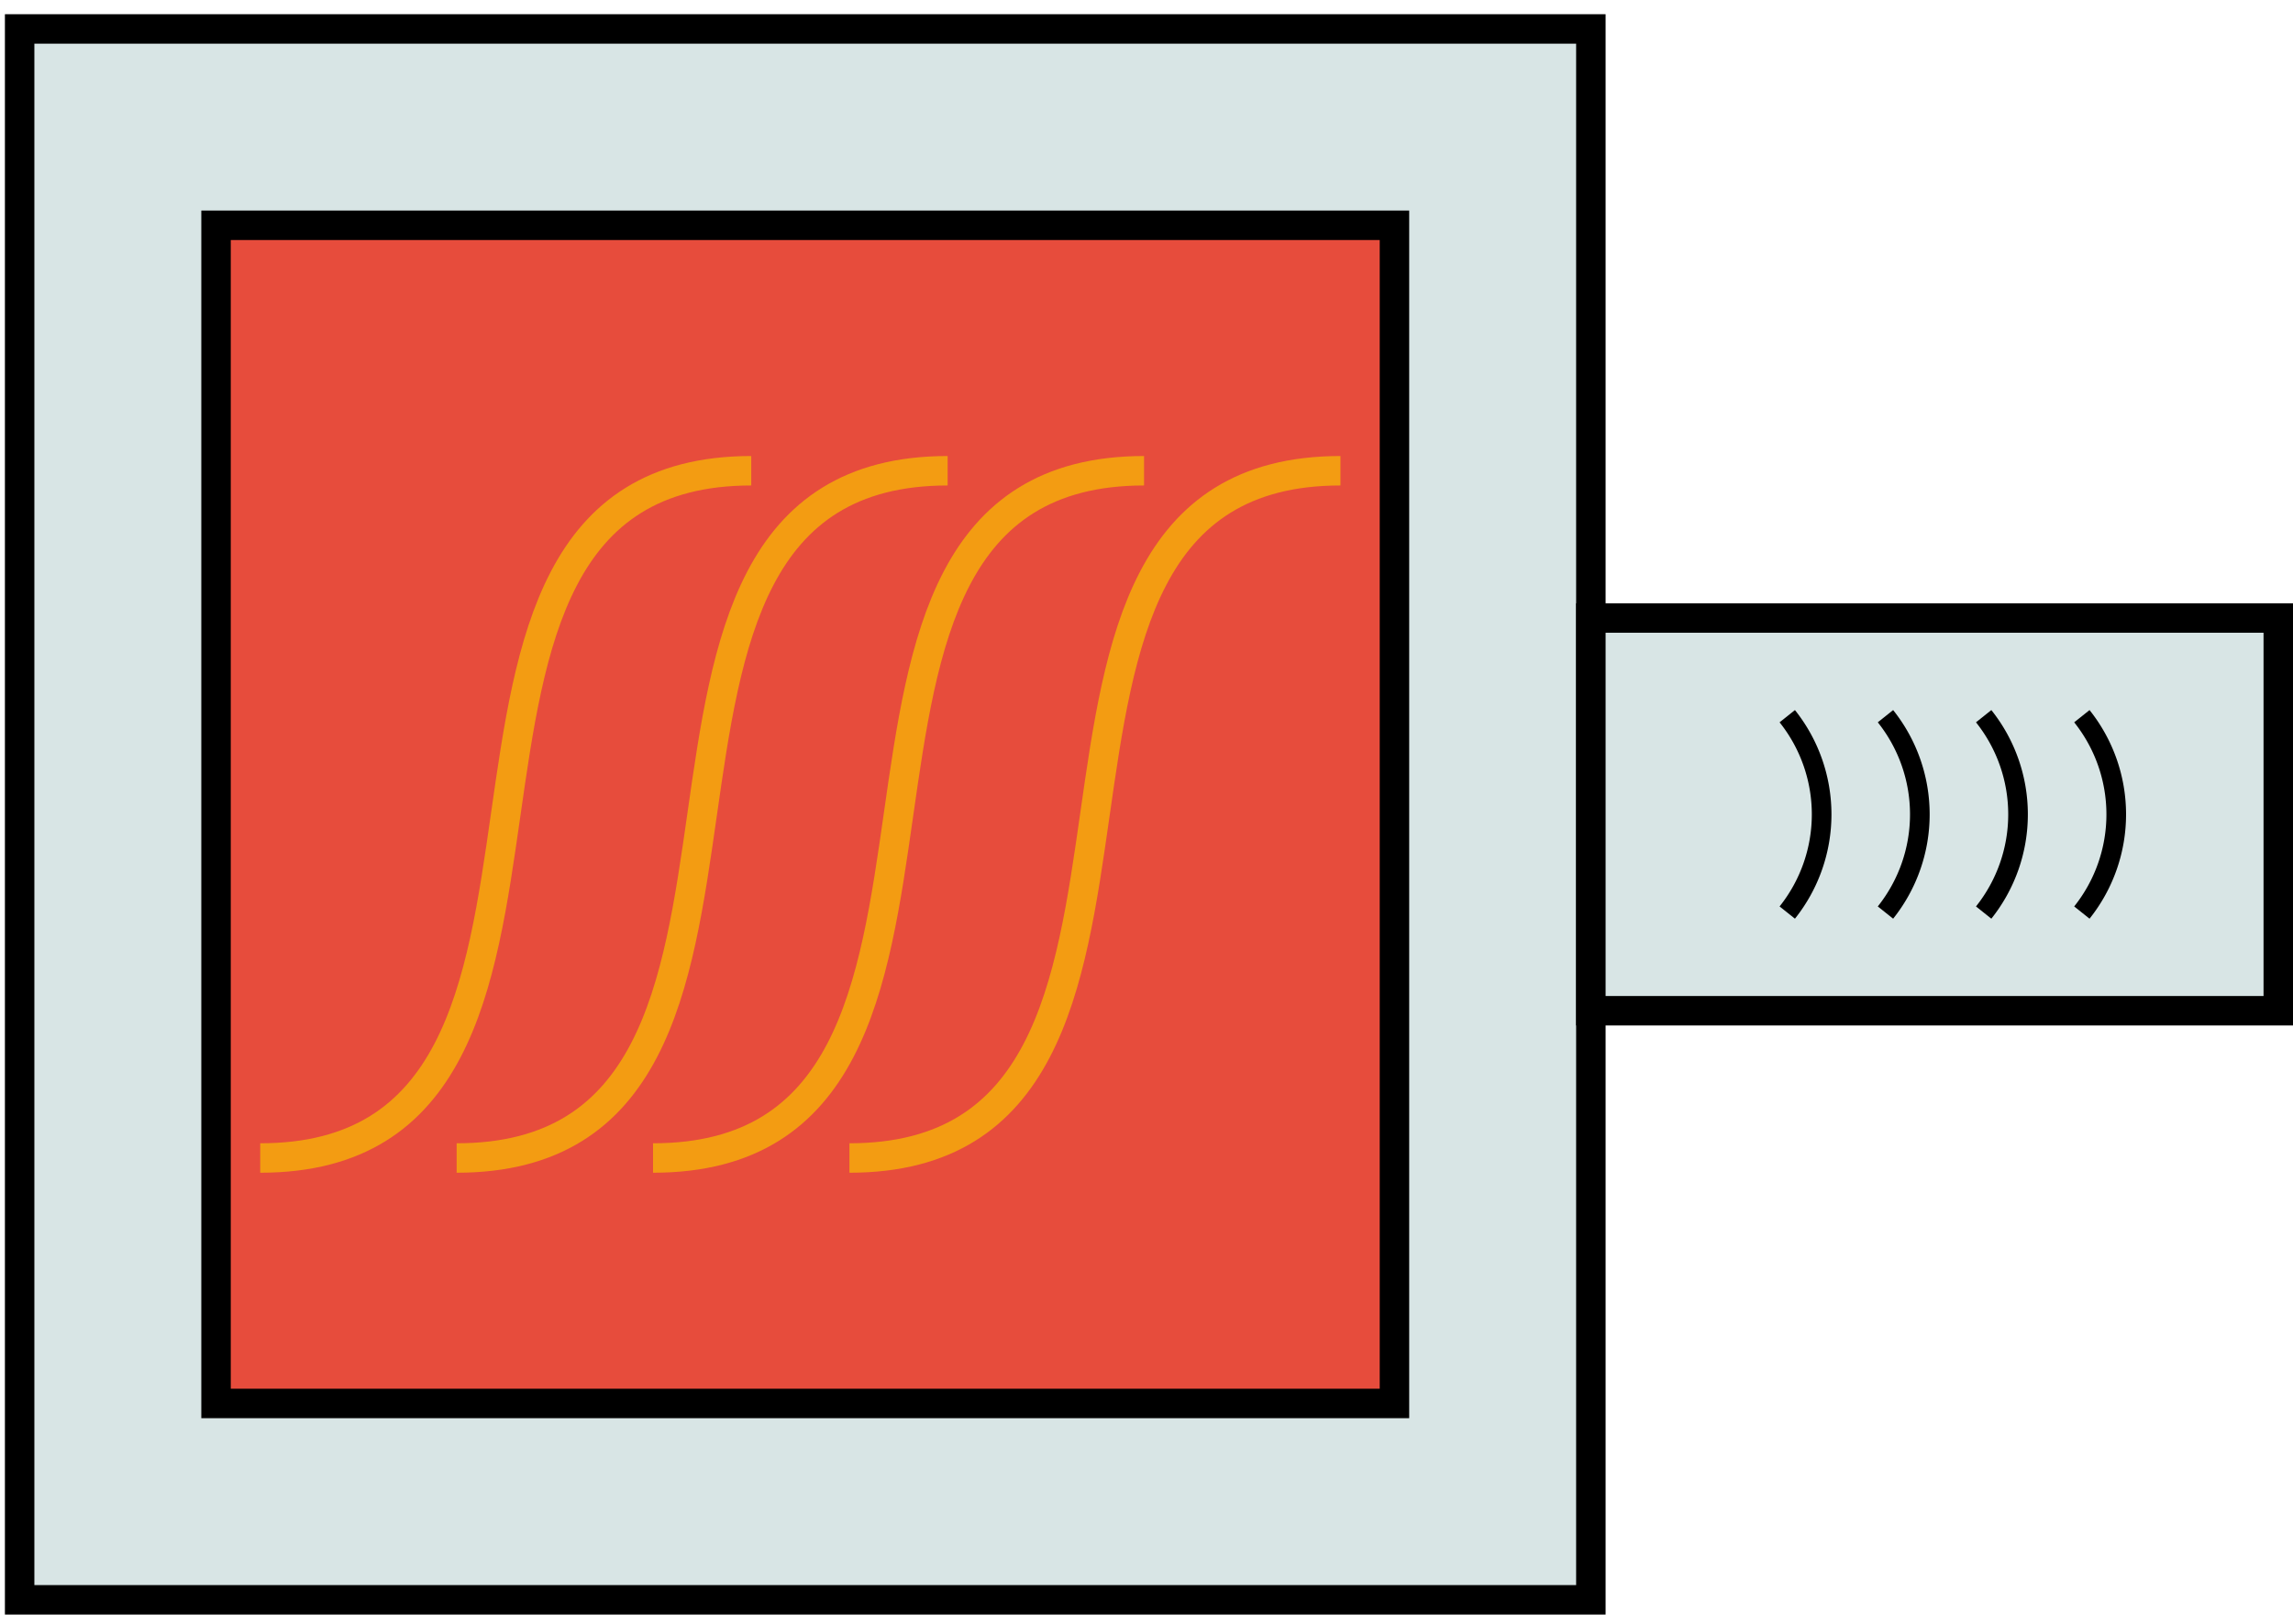 <?xml version="1.0" encoding="UTF-8" standalone="no"?>
<!DOCTYPE svg PUBLIC "-//W3C//DTD SVG 1.0//EN" "http://www.w3.org/TR/2001/PR-SVG-20010719/DTD/svg10.dtd">
<svg width="24cm" height="17cm" viewBox="196 176 467 327" xmlns="http://www.w3.org/2000/svg" xmlns:xlink="http://www.w3.org/1999/xlink">
  <g>
    <rect style="fill: #d8e5e5" x="200" y="180" width="320" height="320"/>
    <rect style="fill: none; fill-opacity:0; stroke-width: 6; stroke: #000000" x="200" y="180" width="320" height="320"/>
  </g>
  <g>
    <rect style="fill: #e74c3c" x="240" y="220" width="240" height="240"/>
    <rect style="fill: none; fill-opacity:0; stroke-width: 6; stroke: #000000" x="240" y="220" width="240" height="240"/>
  </g>
  <path style="fill: none; fill-opacity:0; stroke-width: 6; stroke: #f39c12" d="M 349 270 C 269,270 329,410 249,410"/>
  <path style="fill: none; fill-opacity:0; stroke-width: 6; stroke: #f39c12" d="M 389 270 C 309,270 369,410 289,410"/>
  <path style="fill: none; fill-opacity:0; stroke-width: 6; stroke: #f39c12" d="M 429 270 C 349,270 409,410 329,410"/>
  <path style="fill: none; fill-opacity:0; stroke-width: 6; stroke: #f39c12" d="M 469 270 C 389,270 449,410 369,410"/>
  <g>
    <rect style="fill: #d8e5e5" x="520" y="300" width="140" height="80"/>
    <rect style="fill: none; fill-opacity:0; stroke-width: 6; stroke: #000000" x="520" y="300" width="140" height="80"/>
  </g>
  <path style="fill: none; fill-opacity:0; stroke-width: 4; stroke: #000000" d="M 620,360 A 32.071,32.071 0 0 0 620,320"/>
  <path style="fill: none; fill-opacity:0; stroke-width: 4; stroke: #000000" d="M 600,360 A 32.071,32.071 0 0 0 600,320"/>
  <path style="fill: none; fill-opacity:0; stroke-width: 4; stroke: #000000" d="M 580,360 A 32.071,32.071 0 0 0 580,320"/>
  <path style="fill: none; fill-opacity:0; stroke-width: 4; stroke: #000000" d="M 560,360 A 32.071,32.071 0 0 0 560,320"/>
</svg>
